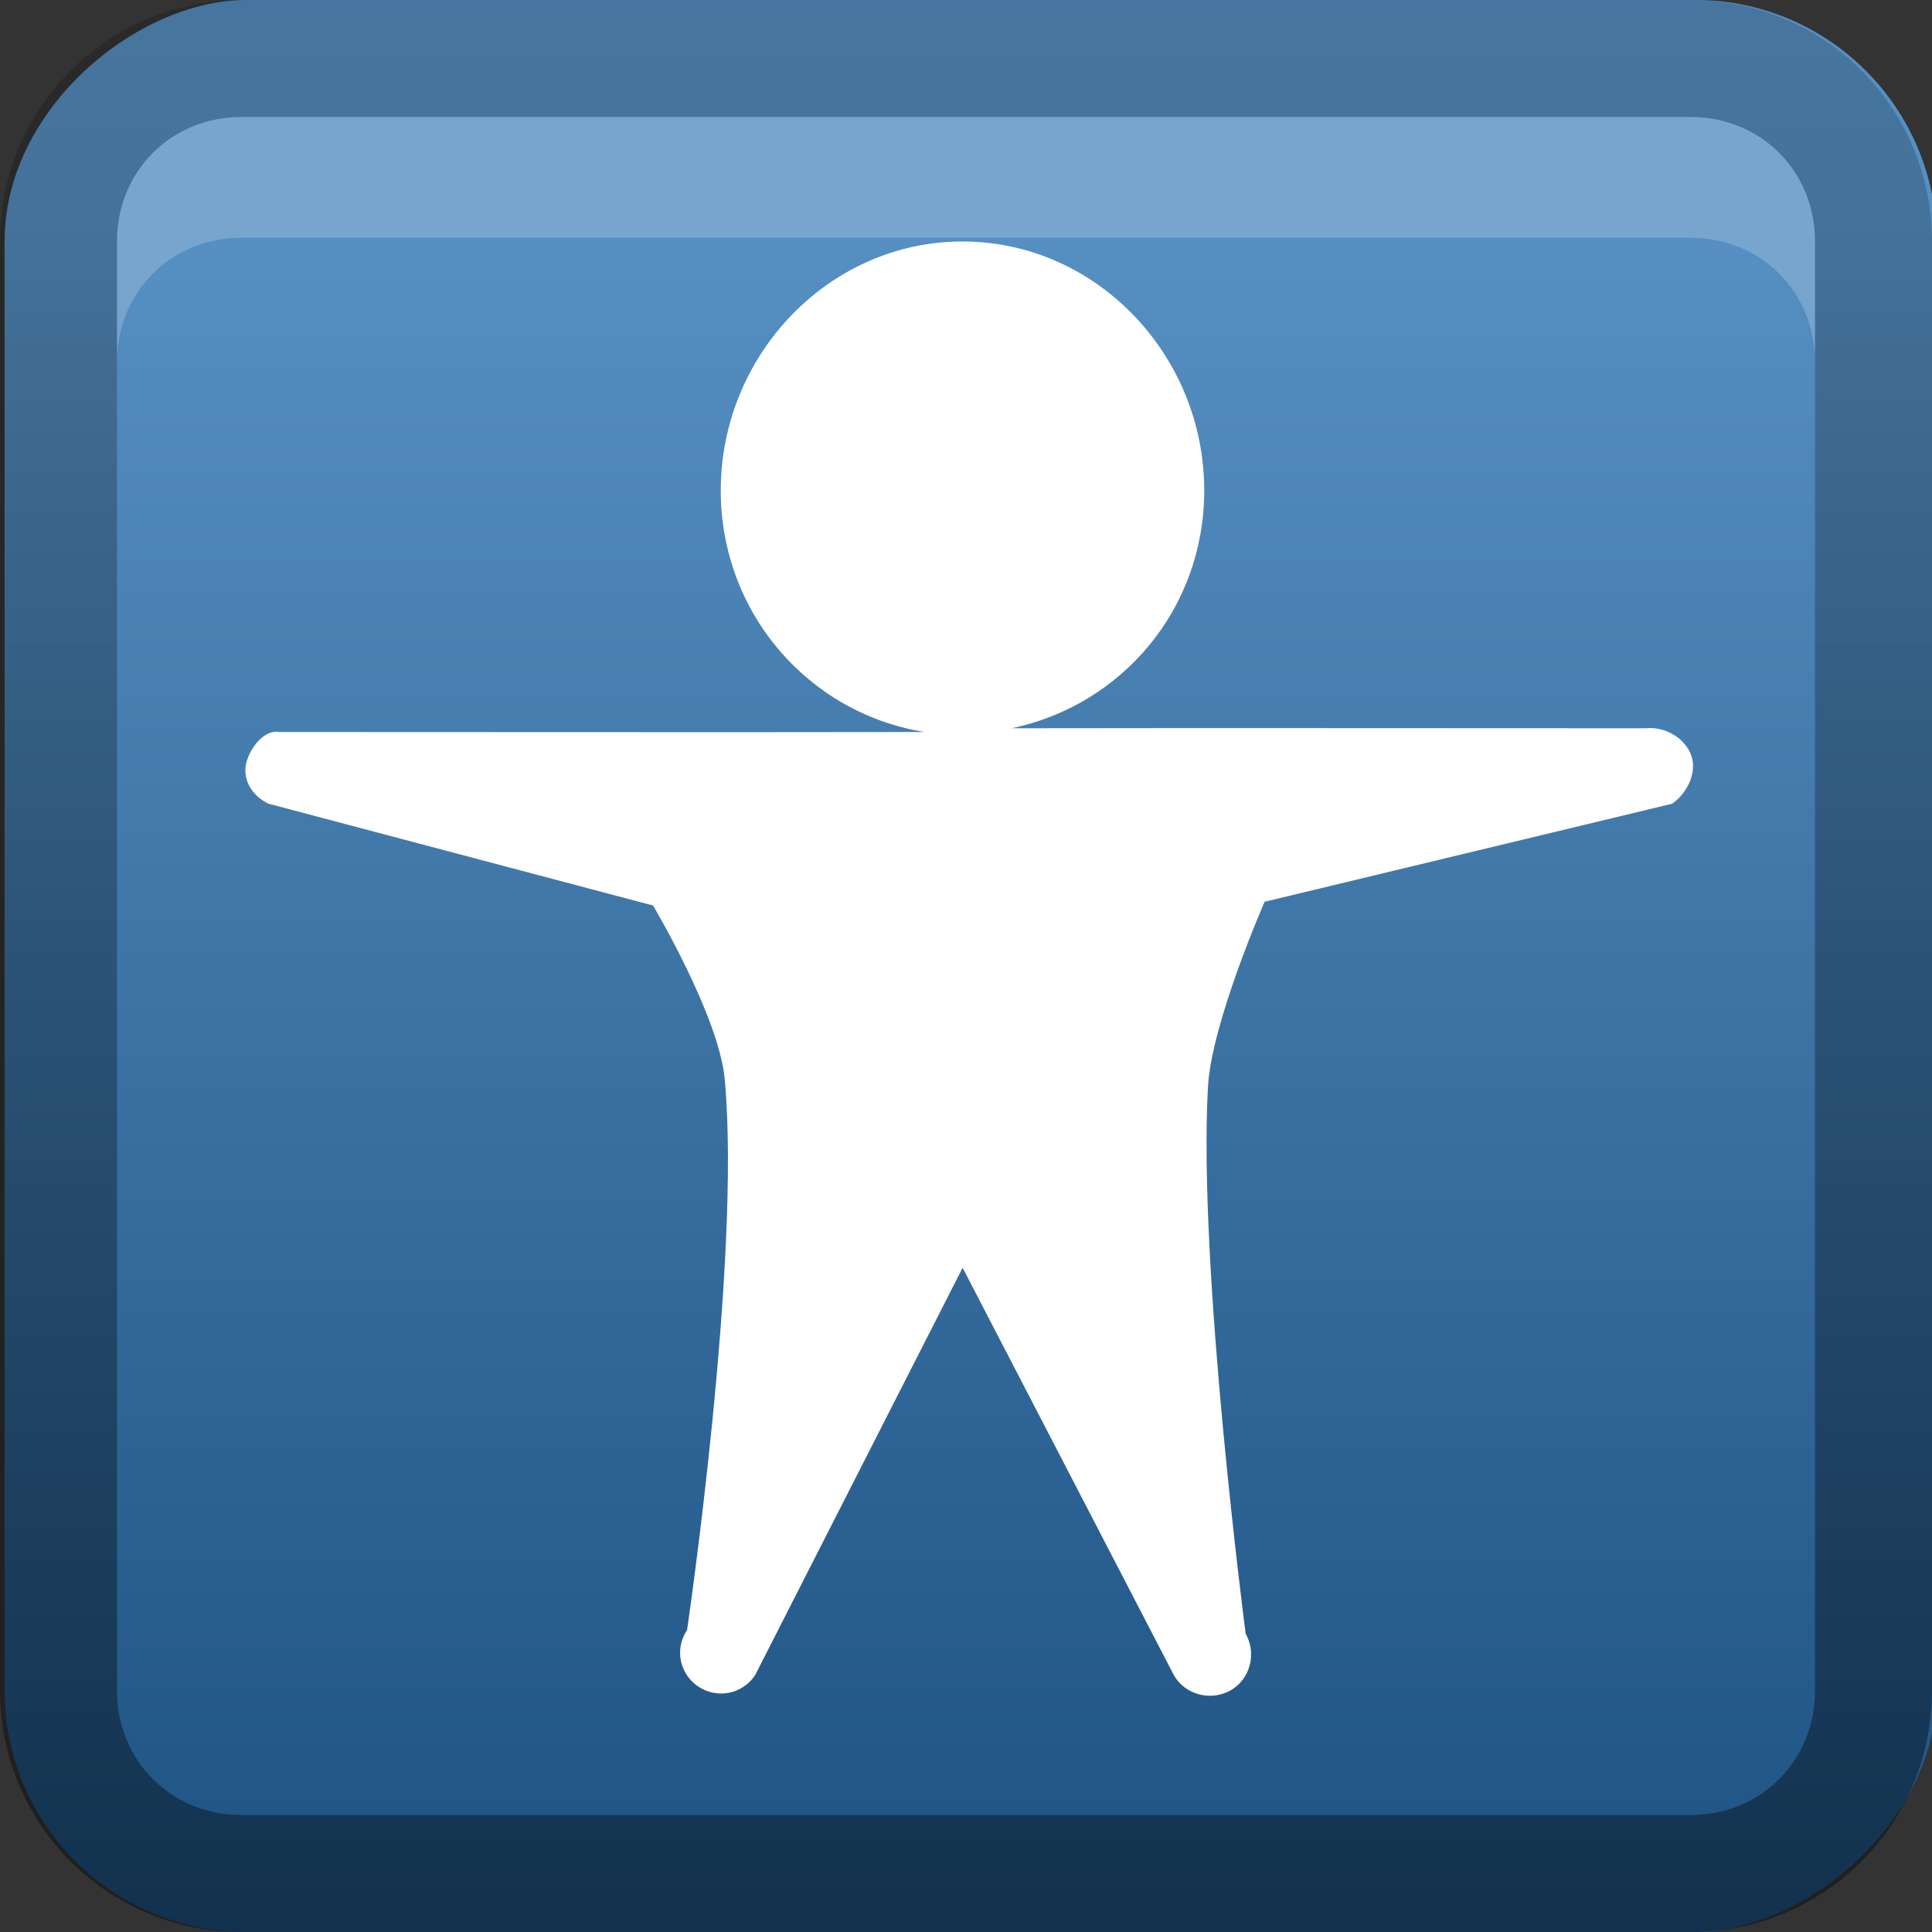 <?xml version="1.0" encoding="UTF-8"?>
<!-- Created with Inkscape (http://www.inkscape.org/) -->
<svg id="svg2" width="16" height="16" version="1.1" xmlns="http://www.w3.org/2000/svg" xmlns:cc="http://creativecommons.org/ns#" xmlns:dc="http://purl.org/dc/elements/1.1/" xmlns:rdf="http://www.w3.org/1999/02/22-rdf-syntax-ns#" xmlns:xlink="http://www.w3.org/1999/xlink">
 <rect width="100%" height="100%" fill="#333333" stroke="none"/>
 <defs id="defs4">
  <linearGradient id="linearGradient3204" x1="1" x2="15" y1="9" y2="9" gradientTransform="translate(-17 -1.962)" gradientUnits="userSpaceOnUse">
   <stop id="stop3189-9" stop-color="#1d5282" offset="0"/>
   <stop id="stop3191-8" stop-color="#568fc2" offset="1"/>
  </linearGradient>
  <linearGradient id="linearGradient3629" x2="29.017" y1="8" y2="8" gradientTransform="matrix(0,-1,1,0,0,16)" gradientUnits="userSpaceOnUse">
   <stop id="stop3330" offset="0"/>
   <stop id="stop3333" stop-opacity="0" offset="1"/>
  </linearGradient>
 </defs>
 <g id="layer1">
  <rect id="rect3196" transform="rotate(-90)" x="-16" y=".038" width="16" height="16" rx="2" ry="2" fill="url(#linearGradient3204)"/>
  <path id="rect2835" d="m0 14c0 1.108 0.892 2 2 2h12c1.108 0 2-0.892 2-2v-12c0-1.108-0.892-2-2-2h-12c-1.108 0-2 0.892-2 2v12zm0.969 0v-12c0-0.583 0.448-1.031 1.031-1.031h12c0.583 0 1.031 0.448 1.031 1.031v12c0 0.583-0.448 1.031-1.031 1.031h-12c-0.583 0-1.031-0.448-1.031-1.031z" fill="url(#linearGradient3629)" opacity=".4"/>
  <path id="path2843" d="m2 0.969c-0.583 0-1.031 0.448-1.031 1.031v1c0-0.583 0.448-1.031 1.031-1.031h12c0.583 0 1.031 0.448 1.031 1.031v-1c0-0.583-0.448-1.031-1.031-1.031h-12z" fill="#fff" opacity=".2"/>
  <path id="path2991" d="m7.969 2c-1.101 0-2 0.937-2 2.062 0 1.018 0.733 1.848 1.688 2-1.785 0.003-3.43 0-5.344 0-0.146-0.026-0.28 0.186-0.281 0.312-0.001 0.126 0.076 0.223 0.188 0.281l3.188 0.844s0.545 0.914 0.594 1.438c0.139 1.502-0.312 4.562-0.312 4.562-0.105 0.156-0.063 0.365 0.094 0.469 0.157 0.104 0.364 0.062 0.469-0.094l1.719-3.375 1.75 3.375c0.093 0.162 0.306 0.217 0.469 0.125 0.163-0.092 0.218-0.307 0.125-0.469 0 0-0.397-3.036-0.312-4.531 0.03-0.532 0.469-1.531 0.469-1.531l3.375-0.812c0.126-0.088 0.211-0.263 0.156-0.406-0.055-0.143-0.222-0.236-0.375-0.219-1.638 0-3.512-0.003-5.25 0 0.908-0.19 1.594-0.984 1.594-1.969 0-1.126-0.899-2.062-2-2.062z" fill="#fff"/>
 </g>
</svg>
